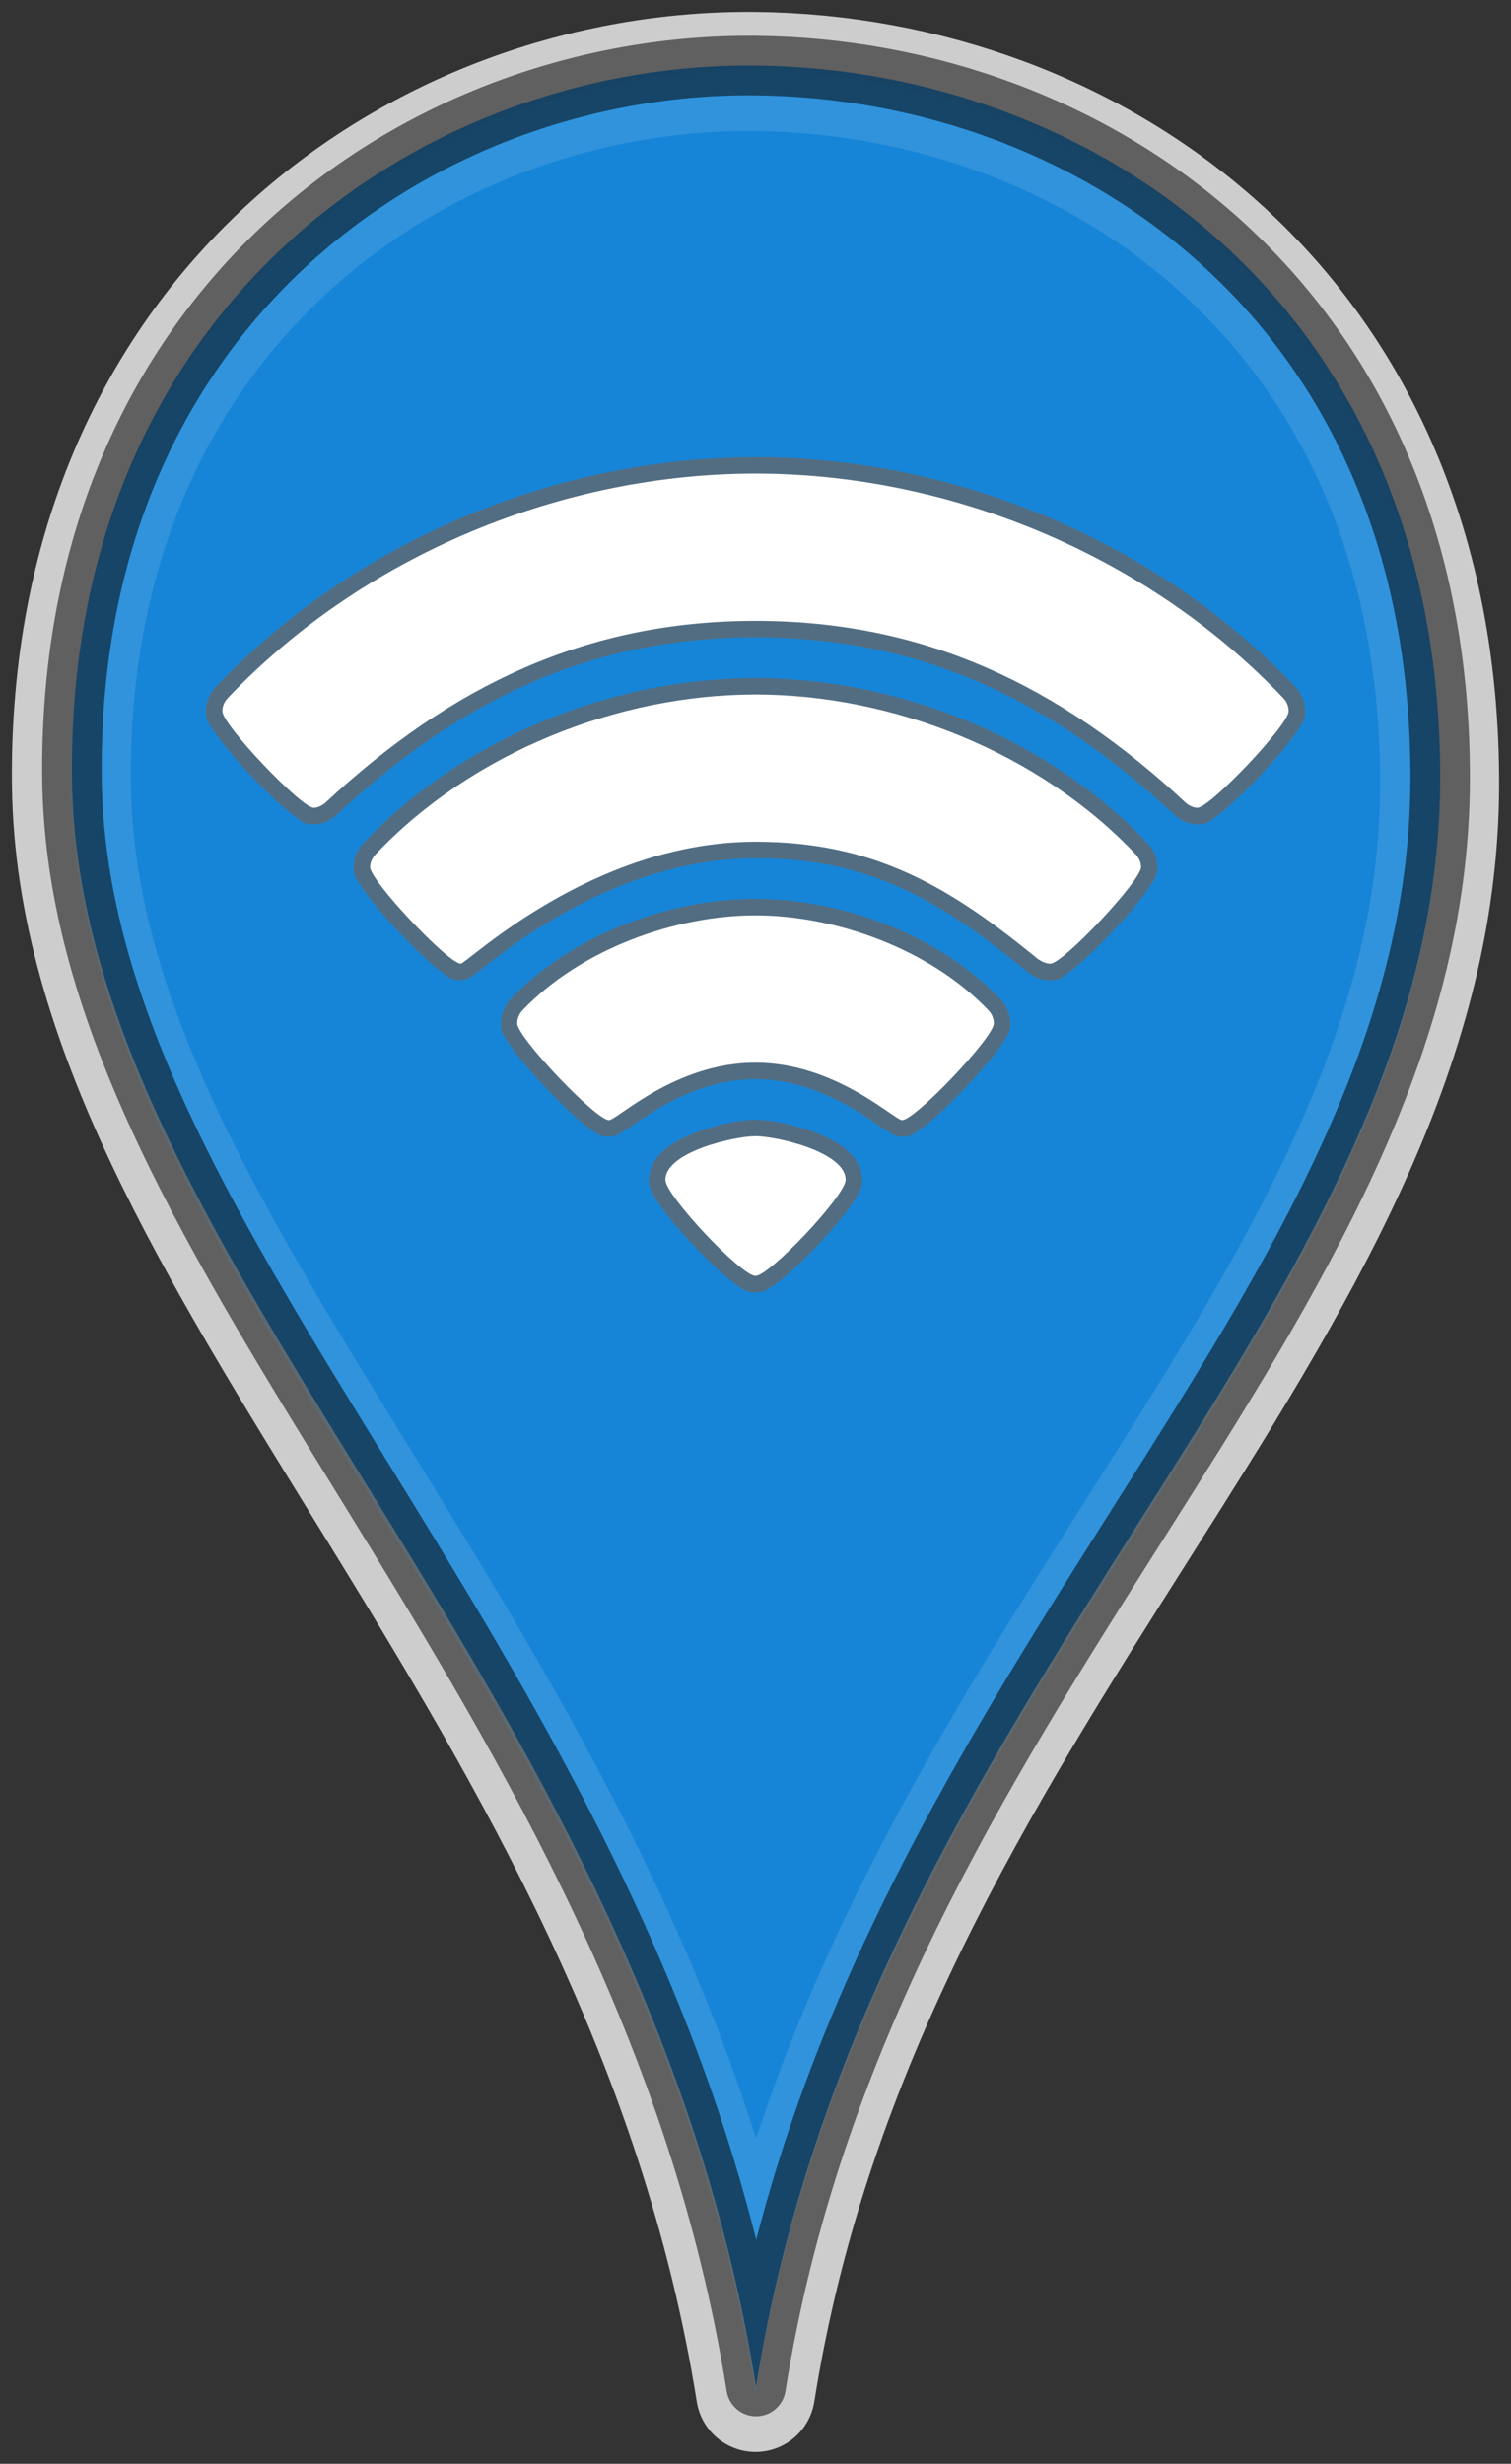 <?xml version="1.0" encoding="UTF-8" standalone="no"?>
<svg
   xmlns:dc="http://purl.org/dc/elements/1.1/"
   xmlns:cc="http://creativecommons.org/ns#"
   xmlns:rdf="http://www.w3.org/1999/02/22-rdf-syntax-ns#"
   xmlns:svg="http://www.w3.org/2000/svg"
   xmlns="http://www.w3.org/2000/svg"
   xmlns:xlink="http://www.w3.org/1999/xlink"
   xmlns:sodipodi="http://sodipodi.sourceforge.net/DTD/sodipodi-0.dtd"
   xmlns:inkscape="http://www.inkscape.org/namespaces/inkscape"
   height="41.4"
   width="25.401"
   id="svg2"
   version="1.1"
   inkscape:version="0.91 r13725"
   sodipodi:docname="sensor.svg"
   inkscape:export-filename="/home/jbonal/Code/ekylibre/app/assets/images/map/marker/sensor.png"
   inkscape:export-xdpi="89.130272"
   inkscape:export-ydpi="89.130272">
  <rect width="100%" height="100%" fill="#333333" stroke="none"/>
  <defs
     id="defs8" />
  <sodipodi:namedview
     pagecolor="#ffffff"
     bordercolor="#666666"
     borderopacity="1"
     objecttolerance="10"
     gridtolerance="10"
     guidetolerance="10"
     inkscape:pageopacity="0"
     inkscape:pageshadow="2"
     inkscape:window-width="1920"
     inkscape:window-height="1004"
     id="namedview6"
     showgrid="false"
     fit-margin-top="0.2"
     fit-margin-left="0.2"
     fit-margin-right="0.2"
     fit-margin-bottom="0.2"
     inkscape:zoom="15.104"
     inkscape:cx="11.01958"
     inkscape:cy="20.431762"
     inkscape:window-x="0"
     inkscape:window-y="24"
     inkscape:window-maximized="1"
     inkscape:current-layer="svg2" />
  <g
     id="g3344"
     transform="translate(0.201,0.201)">
    <path
       sodipodi:nodetypes="sscss"
       inkscape:connector-curvature="0"
       id="path4138"
       d="M 12.5,1 C 6.847,0.94 0.9,5.093 1,13 1.101,21.014 10.609,28.122 12.5,40 14.348,28.313 23.977,21.962 24,13 24.021,5.001 18.153,1.06 12.5,1 Z"
       style="fill:#187fce;fill-opacity:1;fill-rule:evenodd;stroke:#ffffff;stroke-width:2;stroke-linecap:round;stroke-linejoin:round;stroke-miterlimit:4;stroke-dasharray:none;stroke-opacity:0.754" />
    <path
       sodipodi:nodetypes="sscss"
       inkscape:connector-curvature="0"
       id="path4138-3"
       d="M 12.509,0.901 C 6.856,0.841 0.909,4.994 1.009,12.901 c 0.101,8.014 9.609,15.122 11.5,27 1.848,-11.687 11.477,-18.038 11.5,-27 0.021,-7.999 -5.847,-11.94 -11.5,-12 z"
       style="fill:#1886d8;fill-opacity:0.859;fill-rule:evenodd;stroke:#000000;stroke-width:1;stroke-linecap:round;stroke-linejoin:round;stroke-miterlimit:4;stroke-dasharray:none;stroke-opacity:0.535" />
  </g>
  <g
     inkscape:groupmode="layer"
     id="layer3"
     inkscape:label="Layer 2"
     style="opacity:0.75"
     transform="translate(-558.749,-485.3)">
    <path
       sodipodi:type="inkscape:offset"
       inkscape:radius="0.27703261"
       inkscape:original="M 602.16211 656.07812 C 598.93221 656.07813 595.60022 657.42166 593.29102 659.84766 C 593.23602 659.9048 593.19922 659.98371 593.19922 660.07031 C 593.19922 660.3023 594.52322 661.69336 594.73242 661.69336 C 594.80602 661.69336 594.87759 661.65367 594.93359 661.60547 C 597.04169 659.64355 599.31296 658.55273 602.16016 658.55273 C 605.00746 658.55273 607.28057 659.64355 609.38867 661.60547 C 609.44267 661.65397 609.51684 661.69336 609.58984 661.69336 L 609.5918 661.69336 C 609.8012 661.69336 611.12305 660.3023 611.12305 660.07031 C 611.12305 659.98366 611.08725 659.90496 611.03125 659.84766 C 608.72355 657.42166 605.39201 656.07812 602.16211 656.07812 z M 602.16211 659.78906 C 599.87261 659.78906 597.40734 660.74641 595.77344 662.47461 C 595.71844 662.53349 595.68164 662.6111 595.68164 662.6875 C 595.68164 662.91959 596.99568 664.3125 597.20508 664.3125 C 597.30638 664.3125 599.40456 662.26367 602.16016 662.26367 C 604.13246 662.26367 605.40005 662.99797 606.90625 664.23438 C 606.96175 664.27257 607.04323 664.3125 607.11523 664.3125 L 607.11719 664.3125 C 607.32819 664.3125 608.64062 662.91959 608.64062 662.6875 C 608.64063 662.61124 608.60478 662.53341 608.55078 662.47461 C 606.91698 660.74641 604.45181 659.78906 602.16211 659.78906 z M 602.16016 663.5 C 600.80936 663.5 599.22239 664.0706 598.24609 665.0957 C 598.19209 665.15283 598.15625 665.22981 598.15625 665.31641 C 598.15625 665.54847 599.47807 666.94141 599.69727 666.94141 C 599.83297 666.94141 600.80936 665.97461 602.16016 665.97461 C 603.50296 665.97461 604.4973 666.94141 604.625 666.94141 C 604.8443 666.94141 606.16797 665.54847 606.16797 665.31641 C 606.16797 665.22983 606.13217 665.153 606.07617 665.0957 C 605.09977 664.0706 603.51096 663.5 602.16016 663.5 z M 602.16016 667.21094 C 601.81356 667.21094 600.64648 667.47254 600.64648 667.94531 C 600.64648 668.20677 601.92296 669.55859 602.16016 669.55859 C 602.39726 669.55859 603.67773 668.20677 603.67773 667.94531 C 603.67773 667.47254 602.50686 667.21094 602.16016 667.21094 z "
       xlink:href="#path3398"
       style="fill:#666666"
       id="path3404"
       d="m 602.162,655.801 c -3.306,10e-6 -6.705,1.371 -9.07,3.855 -0.101,0.104 -0.17,0.249 -0.17,0.414 0,0.161 0.052,0.204 0.098,0.279 0.046,0.075 0.104,0.155 0.172,0.242 0.136,0.174 0.311,0.375 0.494,0.568 0.183,0.193 0.374,0.379 0.537,0.521 0.082,0.071 0.155,0.131 0.227,0.18 0.071,0.049 0.104,0.109 0.283,0.109 0.173,0 0.295,-0.079 0.383,-0.154 a 0.277,0.277 0 0 0 0.008,-0.008 c 2.073,-1.929 4.261,-2.979 7.037,-2.979 2.777,0 4.966,1.049 7.039,2.979 a 0.277,0.277 0 0 0 0.004,0.004 c 0.092,0.083 0.214,0.158 0.387,0.158 l 0.002,0 c 0.18,0 0.212,-0.061 0.283,-0.109 0.071,-0.049 0.145,-0.108 0.227,-0.18 0.163,-0.143 0.352,-0.328 0.535,-0.521 0.183,-0.193 0.359,-0.395 0.494,-0.568 0.068,-0.087 0.126,-0.167 0.172,-0.242 0.046,-0.075 0.098,-0.119 0.098,-0.279 0,-0.163 -0.069,-0.31 -0.172,-0.416 -2.364,-2.484 -5.761,-3.854 -9.066,-3.854 z m 0,3.711 c -2.367,0 -4.895,0.981 -6.59,2.773 a 0.277,0.277 0 0 0 -0.002,0 c -0.096,0.103 -0.166,0.237 -0.166,0.402 0,0.16 0.052,0.204 0.098,0.279 0.045,0.075 0.103,0.155 0.17,0.242 0.135,0.174 0.308,0.375 0.49,0.568 0.182,0.194 0.37,0.378 0.533,0.521 0.081,0.071 0.156,0.133 0.227,0.182 0.071,0.049 0.103,0.109 0.283,0.109 7.9e-4,0 0.05,-0.004 0.066,-0.008 0.017,-0.004 0.029,-0.008 0.039,-0.012 0.02,-0.008 0.032,-0.015 0.043,-0.021 0.021,-0.012 0.036,-0.021 0.051,-0.031 0.03,-0.021 0.062,-0.045 0.1,-0.074 0.075,-0.058 0.173,-0.136 0.297,-0.23 0.249,-0.188 0.598,-0.437 1.025,-0.686 0.856,-0.497 2.025,-0.986 3.334,-0.986 1.904,0 3.081,0.686 4.57,1.908 a 0.277,0.277 0 0 0 0.019,0.014 c 0.086,0.059 0.191,0.127 0.365,0.127 l 0.002,0 c 0.179,0 0.212,-0.06 0.283,-0.109 0.071,-0.049 0.145,-0.11 0.227,-0.182 0.163,-0.143 0.351,-0.328 0.533,-0.521 0.182,-0.194 0.356,-0.394 0.49,-0.568 0.067,-0.087 0.124,-0.167 0.17,-0.242 0.045,-0.075 0.098,-0.12 0.098,-0.279 2e-5,-0.163 -0.069,-0.297 -0.164,-0.4 a 0.277,0.277 0 0 0 -0.002,-0.002 c -1.694,-1.792 -4.223,-2.773 -6.59,-2.773 z m -0.002,3.711 c -1.429,0 -3.071,0.585 -4.115,1.682 a 0.277,0.277 0 0 0 0,0.002 c -0.097,0.103 -0.166,0.247 -0.166,0.41 0,0.161 0.052,0.204 0.098,0.279 0.046,0.075 0.104,0.155 0.172,0.242 0.136,0.174 0.312,0.375 0.496,0.568 0.184,0.194 0.372,0.38 0.537,0.523 0.083,0.072 0.16,0.133 0.232,0.182 0.072,0.049 0.109,0.107 0.283,0.107 0.091,0 0.123,-0.022 0.154,-0.037 0.031,-0.015 0.056,-0.031 0.082,-0.047 0.052,-0.033 0.106,-0.07 0.172,-0.115 0.131,-0.09 0.301,-0.206 0.504,-0.32 0.406,-0.228 0.941,-0.447 1.551,-0.447 0.605,0 1.144,0.219 1.553,0.447 0.204,0.114 0.375,0.23 0.506,0.32 0.066,0.045 0.121,0.083 0.172,0.115 0.026,0.016 0.05,0.03 0.08,0.045 0.03,0.015 0.059,0.039 0.154,0.039 0.174,0 0.211,-0.059 0.283,-0.107 0.072,-0.049 0.15,-0.11 0.232,-0.182 0.165,-0.143 0.355,-0.33 0.539,-0.523 0.184,-0.194 0.36,-0.394 0.496,-0.568 0.068,-0.087 0.126,-0.167 0.172,-0.242 0.046,-0.075 0.098,-0.119 0.098,-0.279 0,-0.163 -0.071,-0.31 -0.172,-0.414 -1.045,-1.095 -2.686,-1.68 -4.113,-1.68 z m 0,3.711 c -0.243,0 -0.613,0.07 -0.982,0.207 -0.185,0.069 -0.364,0.153 -0.516,0.273 -0.151,0.12 -0.293,0.299 -0.293,0.531 0,0.145 0.047,0.203 0.092,0.281 0.045,0.078 0.102,0.16 0.168,0.248 0.132,0.176 0.305,0.373 0.484,0.564 0.18,0.191 0.367,0.375 0.531,0.516 0.082,0.07 0.156,0.13 0.23,0.178 0.074,0.048 0.124,0.104 0.285,0.104 0.161,0 0.209,-0.055 0.283,-0.104 0.074,-0.048 0.152,-0.107 0.234,-0.178 0.165,-0.141 0.351,-0.323 0.531,-0.514 0.18,-0.191 0.353,-0.391 0.486,-0.566 0.066,-0.088 0.123,-0.17 0.168,-0.248 0.045,-0.078 0.092,-0.136 0.092,-0.281 0,-0.233 -0.143,-0.411 -0.295,-0.531 -0.152,-0.12 -0.331,-0.205 -0.516,-0.273 -0.37,-0.137 -0.741,-0.207 -0.984,-0.207 z"
       transform="translate(-30.711,-162.818)" />
  </g>
  <g
     inkscape:groupmode="layer"
     id="layer2"
     inkscape:label="Layer 1"
     transform="translate(-558.749,-485.3)">
    <path
       d="m 571.449,506.74 c -0.237,0 -1.514,-1.352 -1.514,-1.614 0,-0.473 1.168,-0.734 1.514,-0.734 0.347,0 1.516,0.261 1.516,0.734 0,0.261 -1.279,1.614 -1.516,1.614 z m 2.465,-2.618 c -0.128,0 -1.122,-0.966 -2.465,-0.966 -1.351,0 -2.327,0.966 -2.463,0.966 -0.219,0 -1.542,-1.392 -1.542,-1.624 0,-0.087 0.036,-0.165 0.09,-0.222 0.976,-1.025 2.564,-1.595 3.915,-1.595 1.351,0 2.939,0.57 3.915,1.595 0.056,0.057 0.092,0.135 0.092,0.222 0,0.232 -1.323,1.624 -1.542,1.624 z m 2.491,-2.629 c -0.072,0 -0.154,-0.04 -0.209,-0.078 -1.506,-1.236 -2.774,-1.971 -4.746,-1.971 -2.756,0 -4.854,2.049 -4.955,2.049 -0.209,0 -1.524,-1.392 -1.524,-1.624 0,-0.076 0.037,-0.154 0.092,-0.213 1.634,-1.728 4.098,-2.686 6.388,-2.686 2.29,0 4.756,0.958 6.39,2.686 0.054,0.059 0.09,0.137 0.09,0.213 0,0.232 -1.313,1.624 -1.524,1.624 z m 2.474,-2.62 c -0.073,0 -0.147,-0.038 -0.201,-0.087 -2.108,-1.962 -4.381,-3.053 -7.229,-3.053 -2.847,0 -5.119,1.091 -7.227,3.053 -0.056,0.048 -0.128,0.087 -0.201,0.087 -0.209,0 -1.534,-1.391 -1.534,-1.623 0,-0.087 0.037,-0.165 0.092,-0.222 2.309,-2.426 5.641,-3.77 8.87,-3.77 3.23,0 6.563,1.344 8.871,3.77 0.056,0.057 0.092,0.135 0.092,0.222 0,0.232 -1.323,1.623 -1.532,1.623 z"
       id="path4"
       inkscape:connector-curvature="0"
       style="fill:#ffffff" />
  </g>
</svg>

